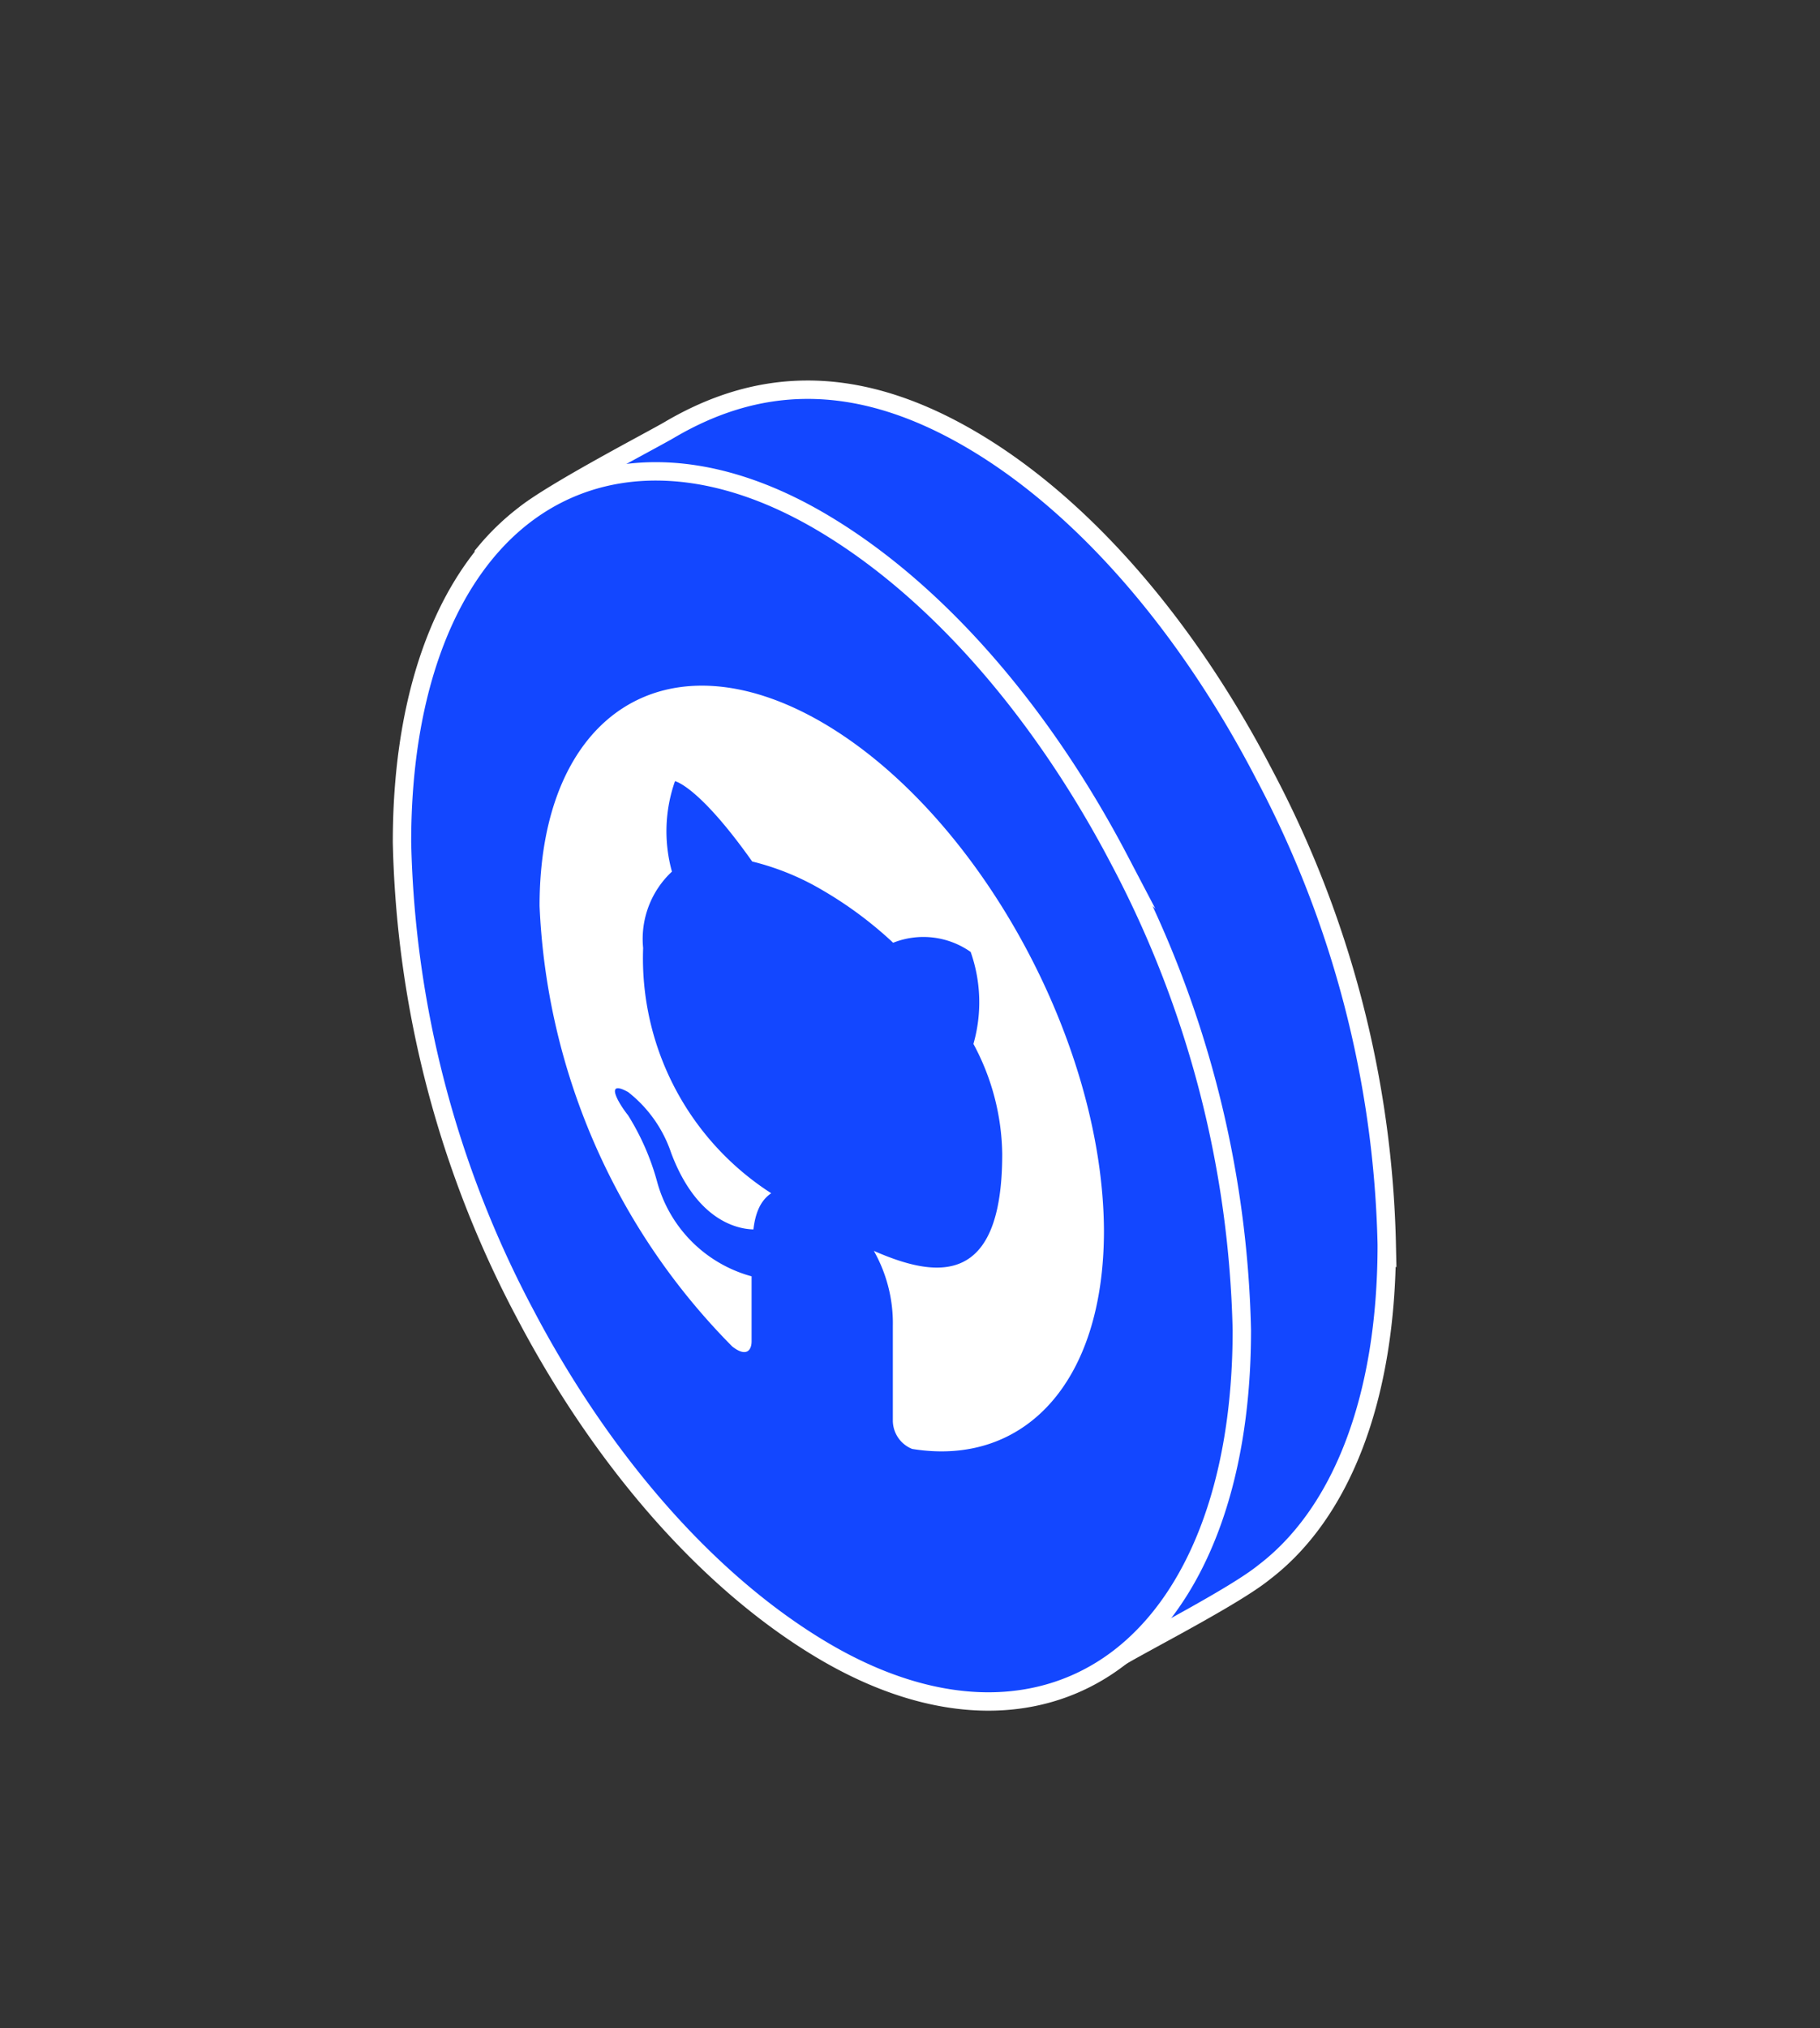 <svg id="Layer_1" data-name="Layer 1" xmlns="http://www.w3.org/2000/svg" viewBox="0 0 59.4 66.15"><rect x="0" y="0" width="59.4" height="66.15" fill="#333333" stroke="none"/><defs><style>.cls-1{fill:#1347ff;stroke:#fff;stroke-miterlimit:10;stroke-width:.6px}</style></defs><path class="cls-1" d="M41.26 25.26c-2.48-4.78-5.91-8.83-9.7-11s-6.92-1.88-9.71-.24c-.56.33-3.78 2-4.75 2.78a7.92 7.92 0 00-1.25 1.2l20.66 36.07c.83-.5 3.78-2 4.75-2.79 2.48-1.89 4-5.6 4-10.68a34.29 34.29 0 00-4-15.34z"/><path class="cls-1" d="M40.53 43.39c0 5.08-1.54 8.79-4 10.68s-5.92 2-9.7-.25-7.22-6.25-9.71-11a34.33 34.33 0 01-4-15.35c0-5.08 1.54-8.79 4-10.67s5.92-2 9.71.24 7.21 6.25 9.7 11a34.36 34.36 0 014 15.35z"/><path d="M26.81 23.55c-5.08-2.93-9.2-.24-9.2 6a21.73 21.73 0 006.29 14.37c.46.36.63.12.63-.17v-2.12a4.39 4.39 0 01-3.09-3.11 8.09 8.09 0 00-.94-2.14c-.32-.4-.78-1.19 0-.76a4.24 4.24 0 011.41 2c.83 2.19 2.15 2.47 2.68 2.48.08-.69.32-1 .58-1.18a9.11 9.11 0 01-4.18-8 3 3 0 01.94-2.49 4.93 4.93 0 01.1-2.95s.77.15 2.52 2.62a8.46 8.46 0 012.3.94 12.8 12.8 0 012.3 1.71 2.68 2.68 0 012.53.3 4.94 4.94 0 01.09 3 7.75 7.75 0 01.94 3.59c0 4.34-2.14 4.06-4.19 3.16a4.8 4.8 0 01.62 2.45v3.1a1 1 0 00.63.91c3.63.59 6.26-2.13 6.26-7.12-.03-6.22-4.14-13.65-9.22-16.59z" fill="#fff" fill-rule="evenodd"/></svg>